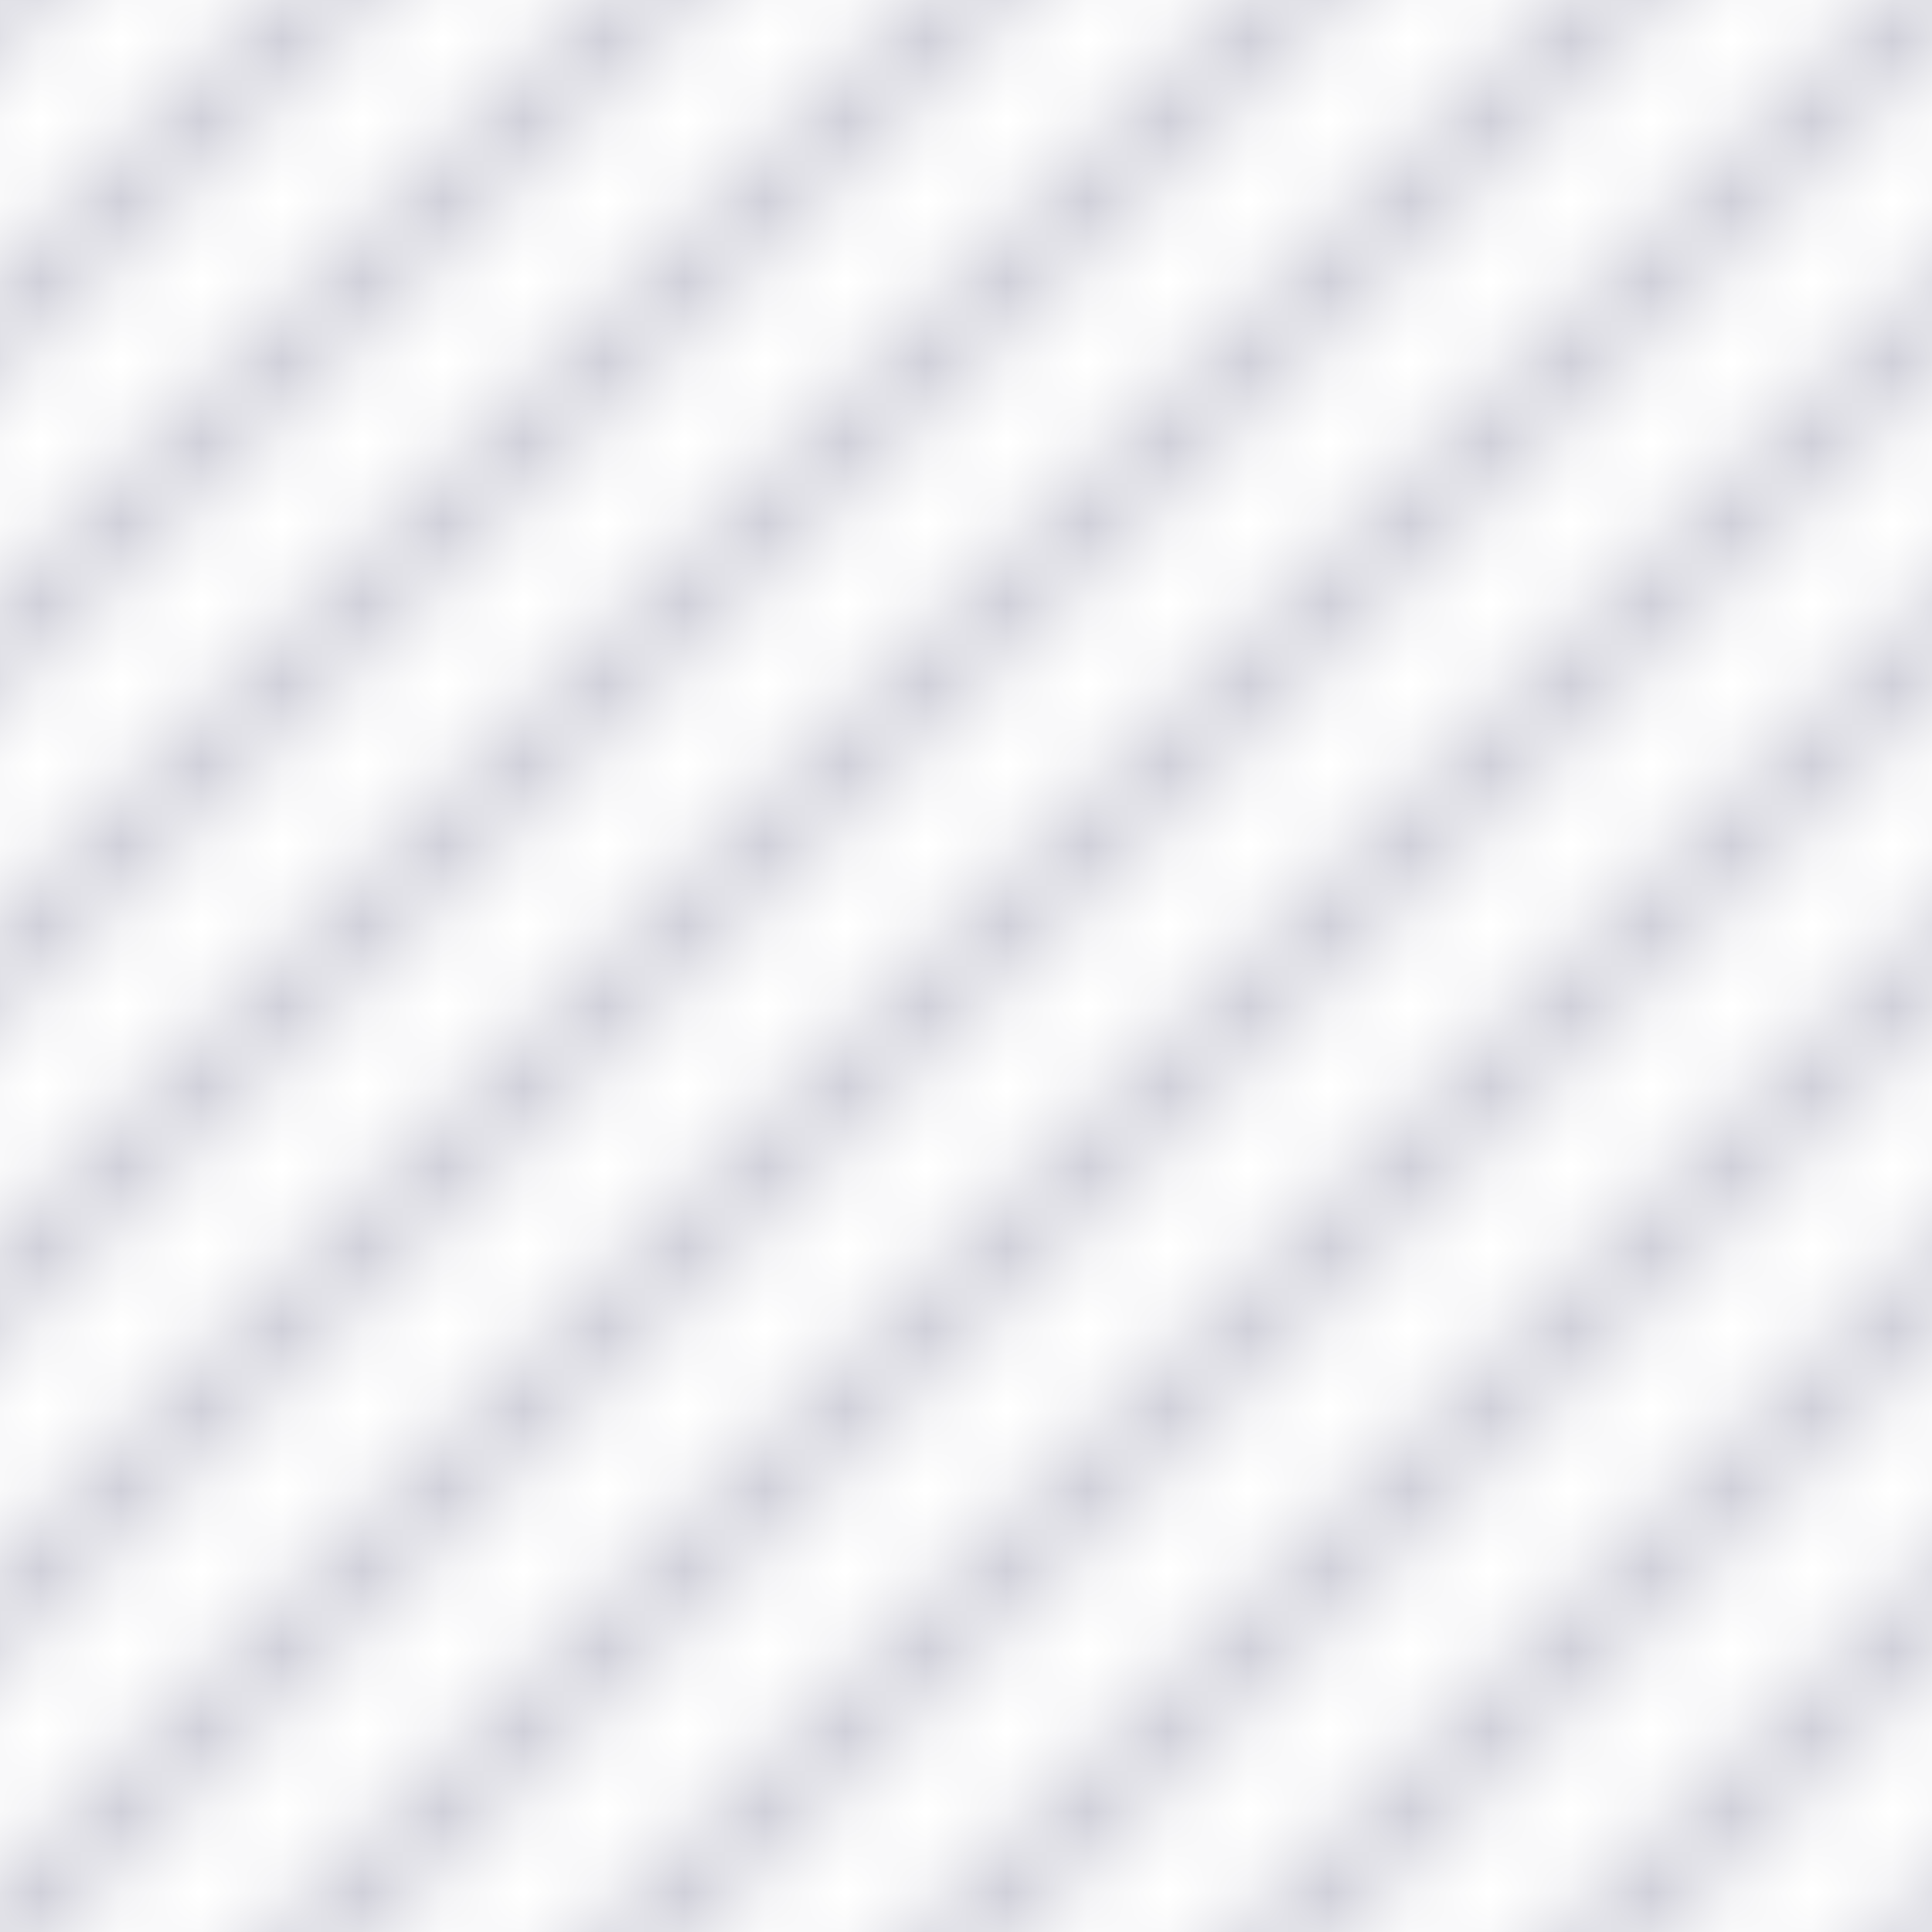 <?xml version="1.0" encoding="utf-8"?>
<svg viewBox="0 0 24 24" color="rgba(0,3,55,.2)" xmlns="http://www.w3.org/2000/svg">
	<pattern id="diagonalHatch" patternUnits="userSpaceOnUse" width="4" height="4">
	  <path d="M-1,1 l2,-2 M0,4 l4,-4 M3,5 l2,-2" style="stroke:currentColor; stroke-width:1"></path>
	</pattern>
	<rect x="0" y="0" width="100%" height="100%" fill="url(#diagonalHatch)"></rect>
</svg>